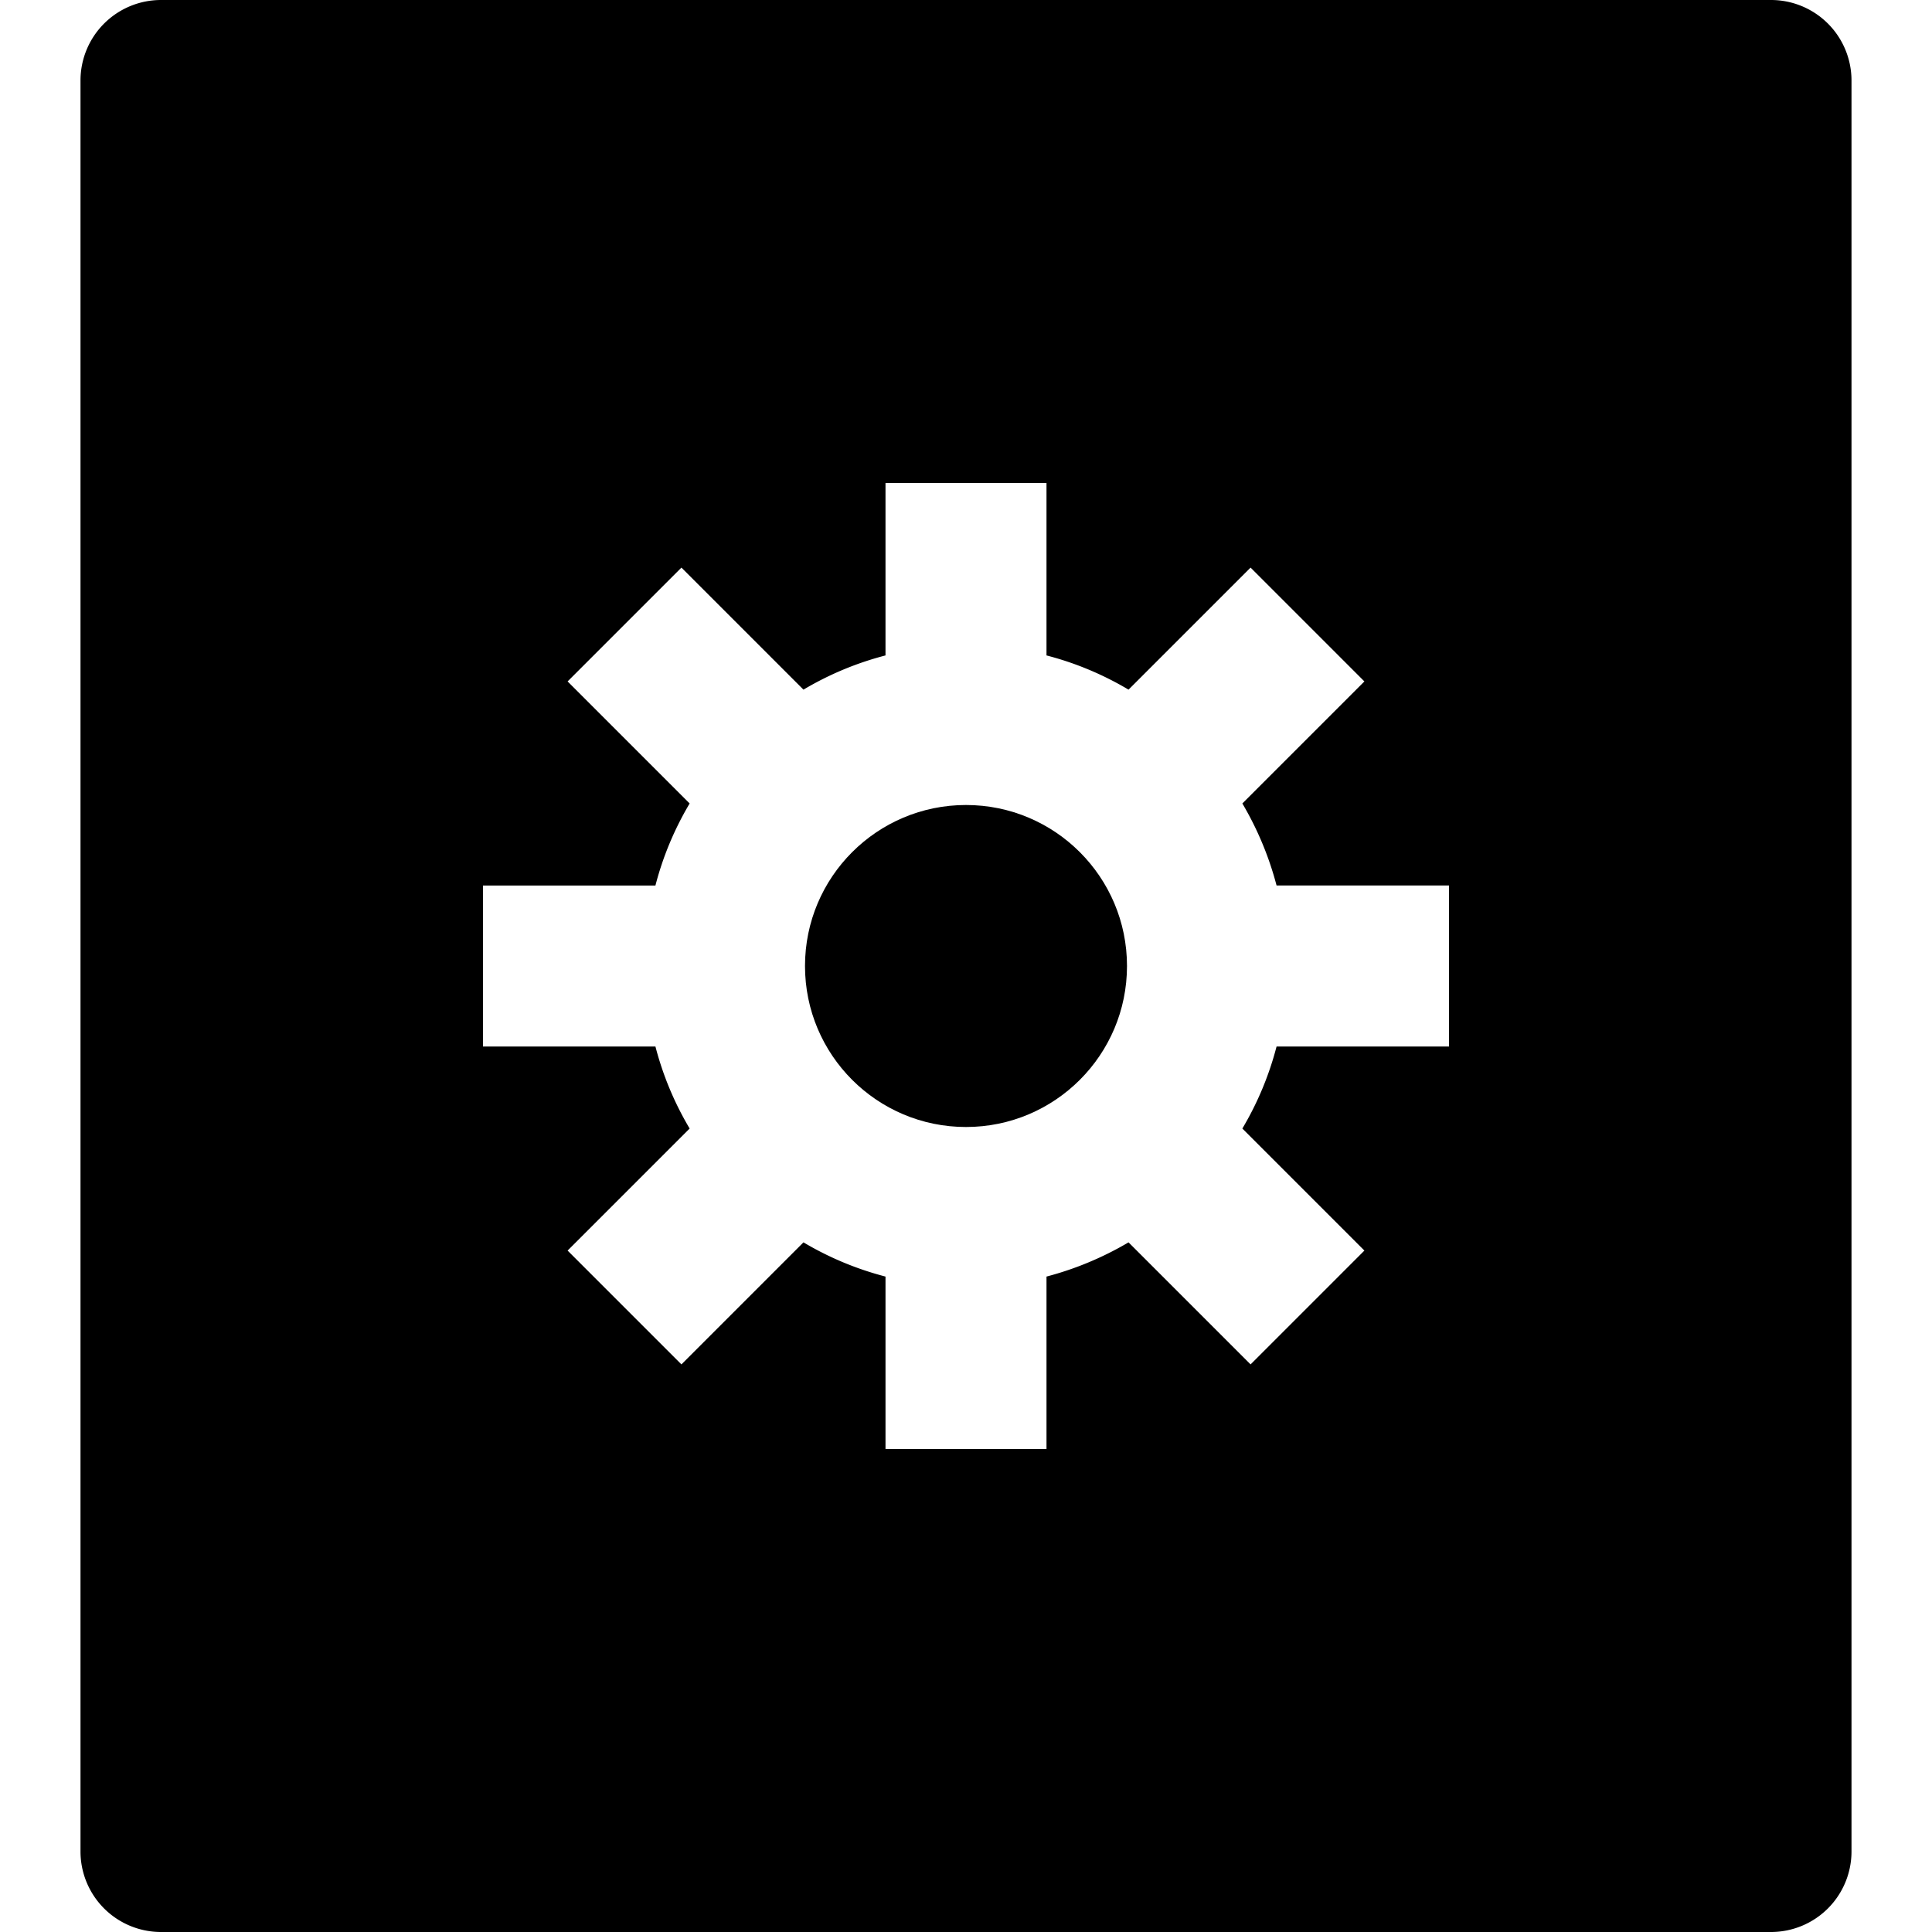 <svg id="nc_icon" xmlns="http://www.w3.org/2000/svg" xml:space="preserve" viewBox="0 0 24 24"><g fill="currentColor" class="nc-icon-wrapper"><circle cx="12" cy="12" r="2"/><path d="M22 0H2a1 1 0 0 0-1 1v22a1 1 0 0 0 1 1h20a1 1 0 0 0 1-1V1a1 1 0 0 0-1-1zm-4 13h-2.142a3.915 3.915 0 0 1-.425 1.019l1.516 1.516-1.414 1.414-1.516-1.516a4 4 0 0 1-1.019.425V18h-2v-2.142a3.915 3.915 0 0 1-1.019-.425l-1.516 1.516-1.414-1.414 1.516-1.516A3.915 3.915 0 0 1 8.142 13H6v-2h2.142c.094-.363.238-.704.425-1.019L7.051 8.465l1.414-1.414 1.516 1.516A3.915 3.915 0 0 1 11 8.142V6h2v2.142c.363.094.704.238 1.019.425l1.516-1.516 1.414 1.414-1.516 1.516A4 4 0 0 1 15.858 11H18v2z"/></g></svg>
